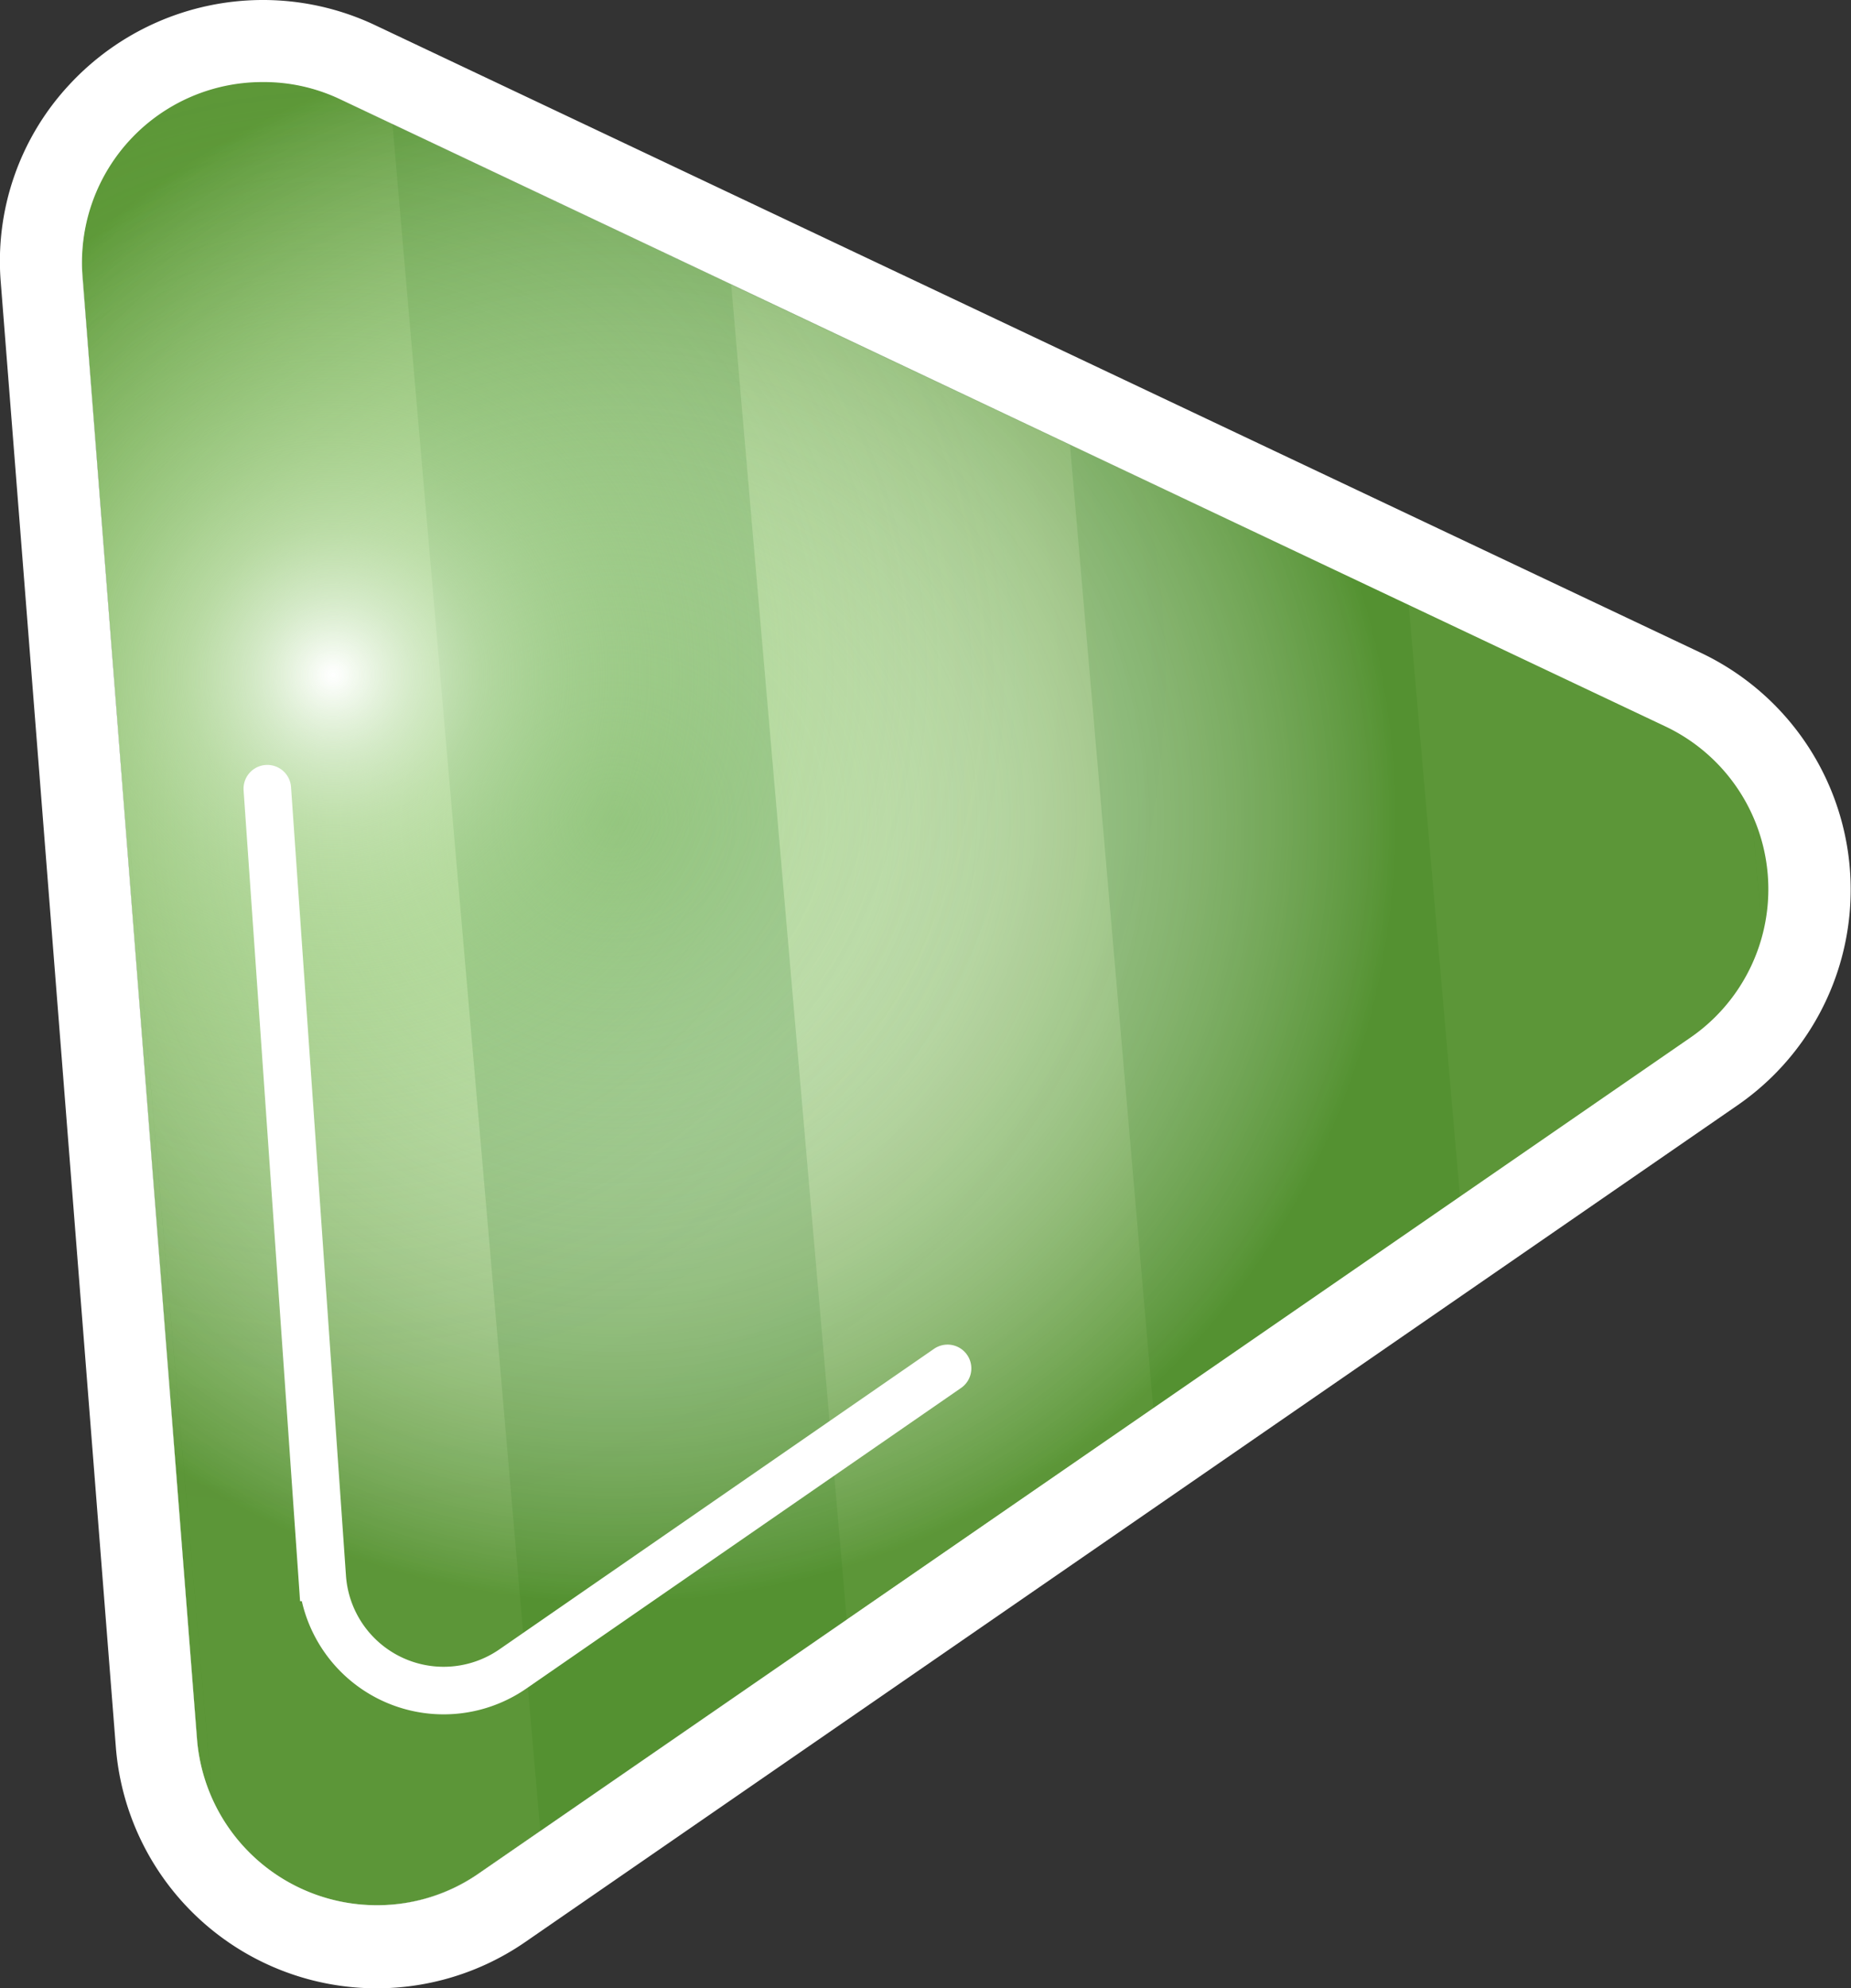 <svg xmlns="http://www.w3.org/2000/svg" xmlns:xlink="http://www.w3.org/1999/xlink" viewBox="0 0 75.13 80.67"><rect x="0" y="0" width="75.13" height="80.67" fill="#333333" stroke="none"/><defs><style>.b4190f3a-ac03-4f57-8c04-b6f65a724e5d{fill:#97c488;}.a6369fe1-d9a5-4ed7-b657-9ad5e068c2b6{fill:#bddda9;}.efb8196a-9ef2-43c7-b6d1-3b6fbb34cc8a{fill:url(#b29fe812-731a-4b2e-a5e7-4dc5abdb9cef);}.a010529b-4464-4cd8-9af8-2a3c63f0ee35{fill:url(#f6c03ca3-ddee-4a0c-b1b6-ea966e7ebfa5);}.fbecf2c7-da21-4e0e-8352-22276beb8b1e{fill:#fff;}.b0801105-5860-4e20-a8cb-f3b91ca31bcc{fill:none;stroke:#fff;stroke-linecap:round;stroke-miterlimit:10;stroke-width:1.93px;}</style><radialGradient id="b29fe812-731a-4b2e-a5e7-4dc5abdb9cef" cx="1009.33" cy="79.91" r="31.82" gradientTransform="matrix(0.82, -0.57, 0.57, 0.82, -848.28, 543.06)" gradientUnits="userSpaceOnUse"><stop offset="0" stop-color="#fff" stop-opacity="0"/><stop offset="0.31" stop-color="#ccdec1" stop-opacity="0.22"/><stop offset="0.97" stop-color="#4a8924" stop-opacity="0.77"/><stop offset="1" stop-color="#43841b" stop-opacity="0.8"/></radialGradient><radialGradient id="f6c03ca3-ddee-4a0c-b1b6-ea966e7ebfa5" cx="1003.32" cy="68.56" r="35.2" gradientTransform="matrix(0.82, -0.57, 0.57, 0.82, -848.28, 543.06)" gradientUnits="userSpaceOnUse"><stop offset="0" stop-color="#fff"/><stop offset="0.01" stop-color="#fcfefb" stop-opacity="0.98"/><stop offset="0.09" stop-color="#dcefd1" stop-opacity="0.78"/><stop offset="0.17" stop-color="#c0e2aa" stop-opacity="0.59"/><stop offset="0.26" stop-color="#a7d689" stop-opacity="0.43"/><stop offset="0.35" stop-color="#92cd6d" stop-opacity="0.3"/><stop offset="0.45" stop-color="#81c556" stop-opacity="0.19"/><stop offset="0.55" stop-color="#74bf45" stop-opacity="0.11"/><stop offset="0.67" stop-color="#6bba39" stop-opacity="0.05"/><stop offset="0.8" stop-color="#66b831" stop-opacity="0.01"/><stop offset="1" stop-color="#64b72f" stop-opacity="0"/></radialGradient></defs><title>1</title><g id="f7ec711f-9b94-4784-b430-e63d90fa9ef9" data-name="圖層 2"><g id="b61d0aa5-ae2b-4435-8b8c-faa713441583" data-name="圖層 1"><path class="b4190f3a-ac03-4f57-8c04-b6f65a724e5d" d="M13.75,4a7.3,7.3,0,0,0-10.4,7.18L8,70.6A7.31,7.31,0,0,0,19.45,76L68.64,42.1a7.31,7.31,0,0,0-1-12.62Z"/><path class="a6369fe1-d9a5-4ed7-b657-9ad5e068c2b6" d="M13.75,4a7.31,7.31,0,0,0-10.4,7.18l.73,9.26L8.62,73A7.31,7.31,0,0,0,19.45,76l2.48-1.71-6-69.26Z"/><path class="a6369fe1-d9a5-4ed7-b657-9ad5e068c2b6" d="M8,70.6A7,7,0,0,0,8.62,73L4.08,20.48Z"/><polygon class="a6369fe1-d9a5-4ed7-b657-9ad5e068c2b6" points="29.68 11.56 34.37 65.74 46.81 57.16 43.43 18.06 29.68 11.56"/><path class="a6369fe1-d9a5-4ed7-b657-9ad5e068c2b6" d="M67.61,29.48,57.18,24.56l2.08,24,9.38-6.47A7.19,7.19,0,0,0,71.53,38l-.43-5A7.23,7.23,0,0,0,67.61,29.48Z"/><path class="a6369fe1-d9a5-4ed7-b657-9ad5e068c2b6" d="M71.1,33l.43,5A7.39,7.39,0,0,0,71.1,33Z"/><path class="efb8196a-9ef2-43c7-b6d1-3b6fbb34cc8a" d="M13.75,4a7.3,7.3,0,0,0-10.4,7.18L8,70.6A7.31,7.31,0,0,0,19.45,76L68.64,42.1a7.31,7.31,0,0,0-1-12.62Z"/><path class="a010529b-4464-4cd8-9af8-2a3c63f0ee35" d="M13.75,4a7.3,7.3,0,0,0-10.4,7.18L8,70.6A7.31,7.31,0,0,0,19.45,76L68.64,42.1a7.31,7.31,0,0,0-1-12.62Z"/><path class="fbecf2c7-da21-4e0e-8352-22276beb8b1e" d="M10.63,3.33A7.23,7.23,0,0,1,13.75,4L67.61,29.48a7.31,7.31,0,0,1,1,12.62L19.45,76a7.21,7.21,0,0,1-4.12,1.3A7.32,7.32,0,0,1,8,70.6L3.35,11.22a7.32,7.32,0,0,1,7.28-7.89m0-3.33A10.71,10.71,0,0,0,2.81,3.44a10.5,10.5,0,0,0-2.78,8L4.7,70.86a10.62,10.62,0,0,0,16.64,7.92L70.53,44.84A10.63,10.63,0,0,0,69,26.47L15.18,1a10.65,10.65,0,0,0-4.55-1Z"/><path class="b0801105-5860-4e20-a8cb-f3b91ca31bcc" d="M10.85,32l2.23,32a4.94,4.94,0,0,0,7.73,3.72L38.46,55.52"/></g></g></svg>